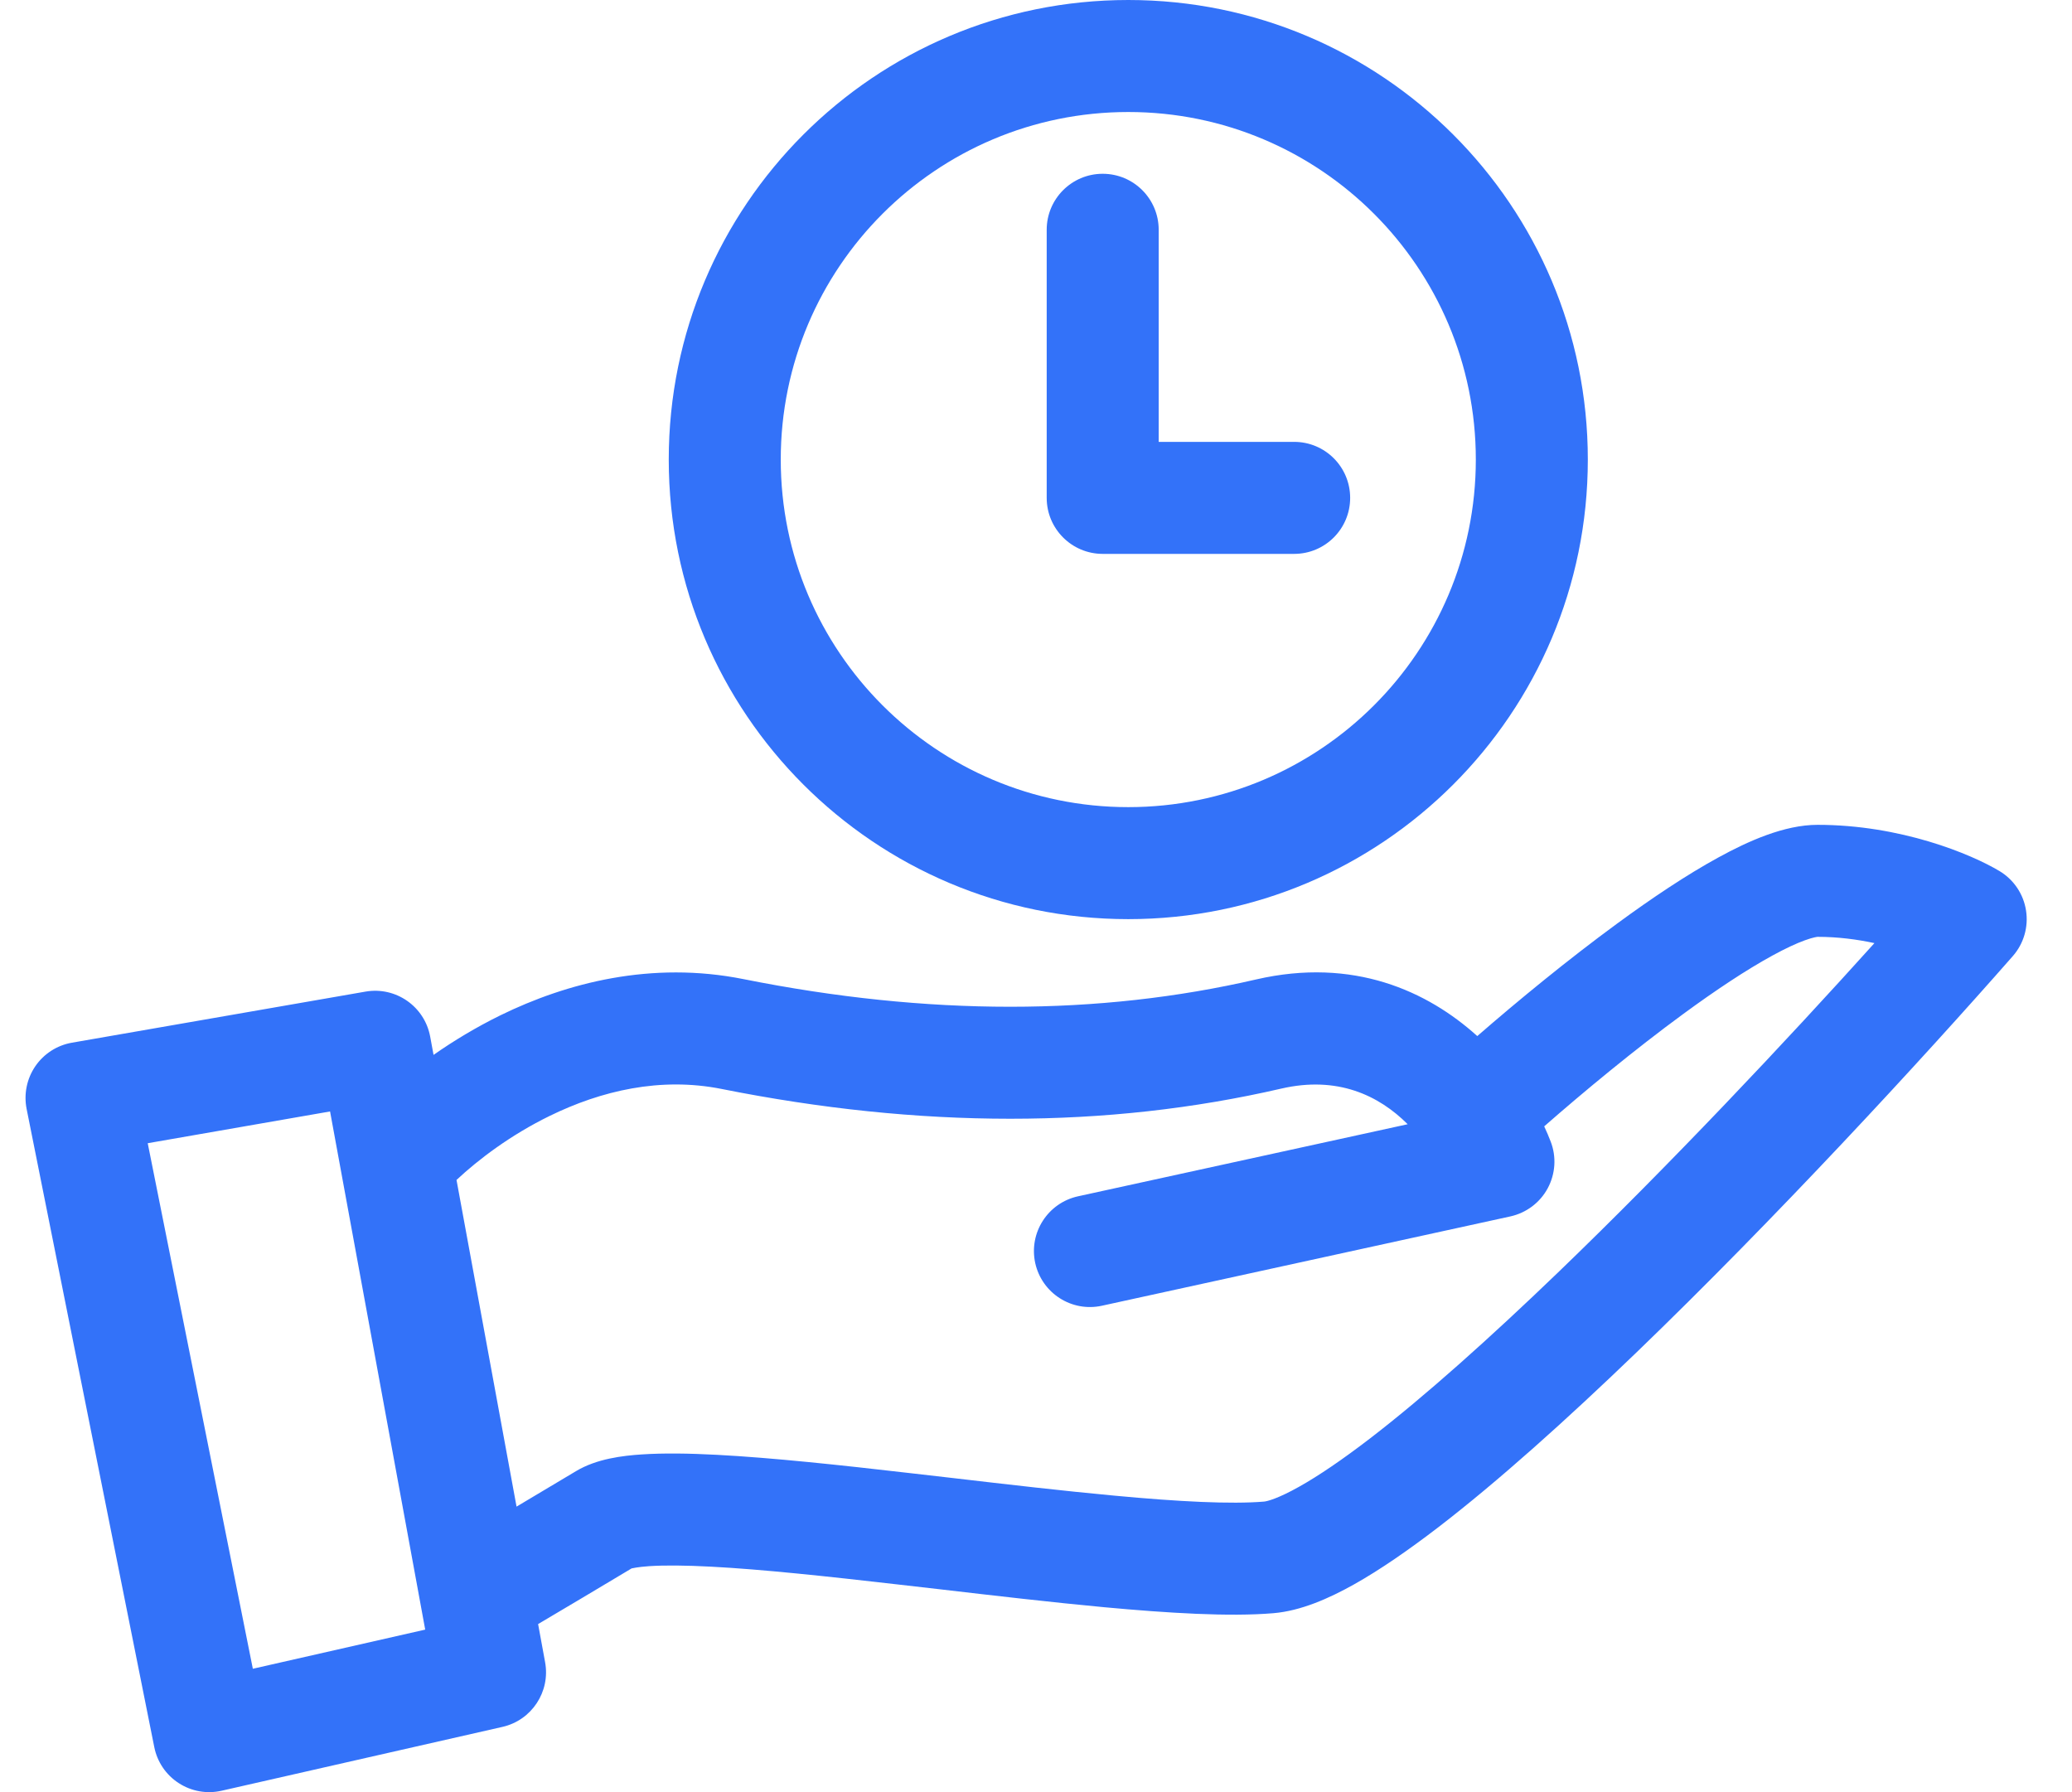 <svg width="37" height="32" viewBox="0 0 37 32" fill="none" xmlns="http://www.w3.org/2000/svg">
<path fill-rule="evenodd" clip-rule="evenodd" d="M20.148 14.412C23.575 14.412 26.354 11.633 26.354 8.206C26.354 4.778 23.575 2 20.148 2C16.72 2 13.942 4.778 13.942 8.206C13.942 11.633 16.72 14.412 20.148 14.412ZM20.148 16.412C24.68 16.412 28.354 12.738 28.354 8.206C28.354 3.674 24.68 0 20.148 0C15.616 0 11.942 3.674 11.942 8.206C11.942 12.738 15.616 16.412 20.148 16.412Z" fill="#3372F9"/>
<path fill-rule="evenodd" clip-rule="evenodd" d="M19.691 3.103C20.244 3.103 20.691 3.551 20.691 4.103V7.89H23.11C23.663 7.89 24.11 8.338 24.11 8.89C24.11 9.442 23.663 9.89 23.11 9.89H19.691C19.139 9.89 18.691 9.442 18.691 8.89V4.103C18.691 3.551 19.139 3.103 19.691 3.103ZM27.575 20.112C27.619 20.205 27.657 20.296 27.691 20.384C27.796 20.656 27.776 20.96 27.638 21.217C27.5 21.474 27.256 21.657 26.971 21.72L19.677 23.315C19.138 23.433 18.605 23.092 18.486 22.552C18.369 22.012 18.71 21.48 19.25 21.361L25.137 20.074C24.622 19.558 23.883 19.206 22.879 19.438C19.759 20.158 16.423 20.151 12.885 19.444C11.793 19.226 10.734 19.476 9.815 19.926C9.119 20.266 8.543 20.703 8.152 21.069L9.224 26.902C9.564 26.7 9.933 26.48 10.287 26.268C10.654 26.047 11.121 25.992 11.459 25.97C11.849 25.944 12.31 25.951 12.802 25.977C13.789 26.029 15.008 26.16 16.244 26.303C16.496 26.332 16.748 26.361 17.001 26.39C18 26.507 18.994 26.622 19.901 26.706C21.054 26.814 21.986 26.861 22.572 26.812C22.626 26.808 22.823 26.758 23.198 26.547C23.55 26.35 23.977 26.059 24.468 25.682C25.448 24.928 26.61 23.887 27.825 22.718C29.812 20.805 31.893 18.593 33.472 16.84C33.166 16.774 32.821 16.728 32.456 16.728C32.462 16.728 32.394 16.73 32.229 16.79C32.075 16.846 31.881 16.936 31.649 17.063C31.186 17.316 30.638 17.68 30.061 18.103C29.183 18.746 28.282 19.493 27.575 20.112ZM9.609 28.999L9.734 29.68C9.831 30.207 9.494 30.717 8.972 30.835L3.957 31.975C3.694 32.035 3.418 31.986 3.192 31.839C2.965 31.693 2.808 31.461 2.755 31.196L0.475 19.799C0.423 19.535 0.479 19.26 0.631 19.038C0.783 18.816 1.019 18.664 1.285 18.618L6.527 17.706C7.068 17.612 7.583 17.971 7.682 18.511L7.742 18.836C8.1 18.585 8.501 18.343 8.936 18.129C10.121 17.549 11.634 17.154 13.277 17.483C16.578 18.143 19.624 18.137 22.43 17.489C24.172 17.087 25.494 17.7 26.38 18.5C27.102 17.872 27.996 17.137 28.879 16.49C29.491 16.041 30.117 15.621 30.69 15.308C31.213 15.022 31.86 14.728 32.456 14.728C33.941 14.728 35.195 15.248 35.706 15.554C35.96 15.707 36.134 15.964 36.179 16.258C36.225 16.55 36.139 16.849 35.943 17.072C34.297 18.947 31.69 21.772 29.212 24.159C27.975 25.35 26.752 26.449 25.687 27.268C25.155 27.676 24.644 28.03 24.177 28.292C23.734 28.54 23.23 28.764 22.738 28.805C21.956 28.871 20.864 28.804 19.716 28.698C18.784 28.611 17.76 28.492 16.758 28.375C16.509 28.346 16.261 28.318 16.016 28.29C14.773 28.147 13.613 28.022 12.697 27.974C12.239 27.95 11.868 27.947 11.593 27.965C11.377 27.98 11.29 28.004 11.279 28.005C10.694 28.356 10.076 28.723 9.609 28.999ZM5.894 19.846L2.638 20.413L4.515 29.797L7.593 29.098L5.894 19.846Z" fill="#3372F9"/>
</svg>

